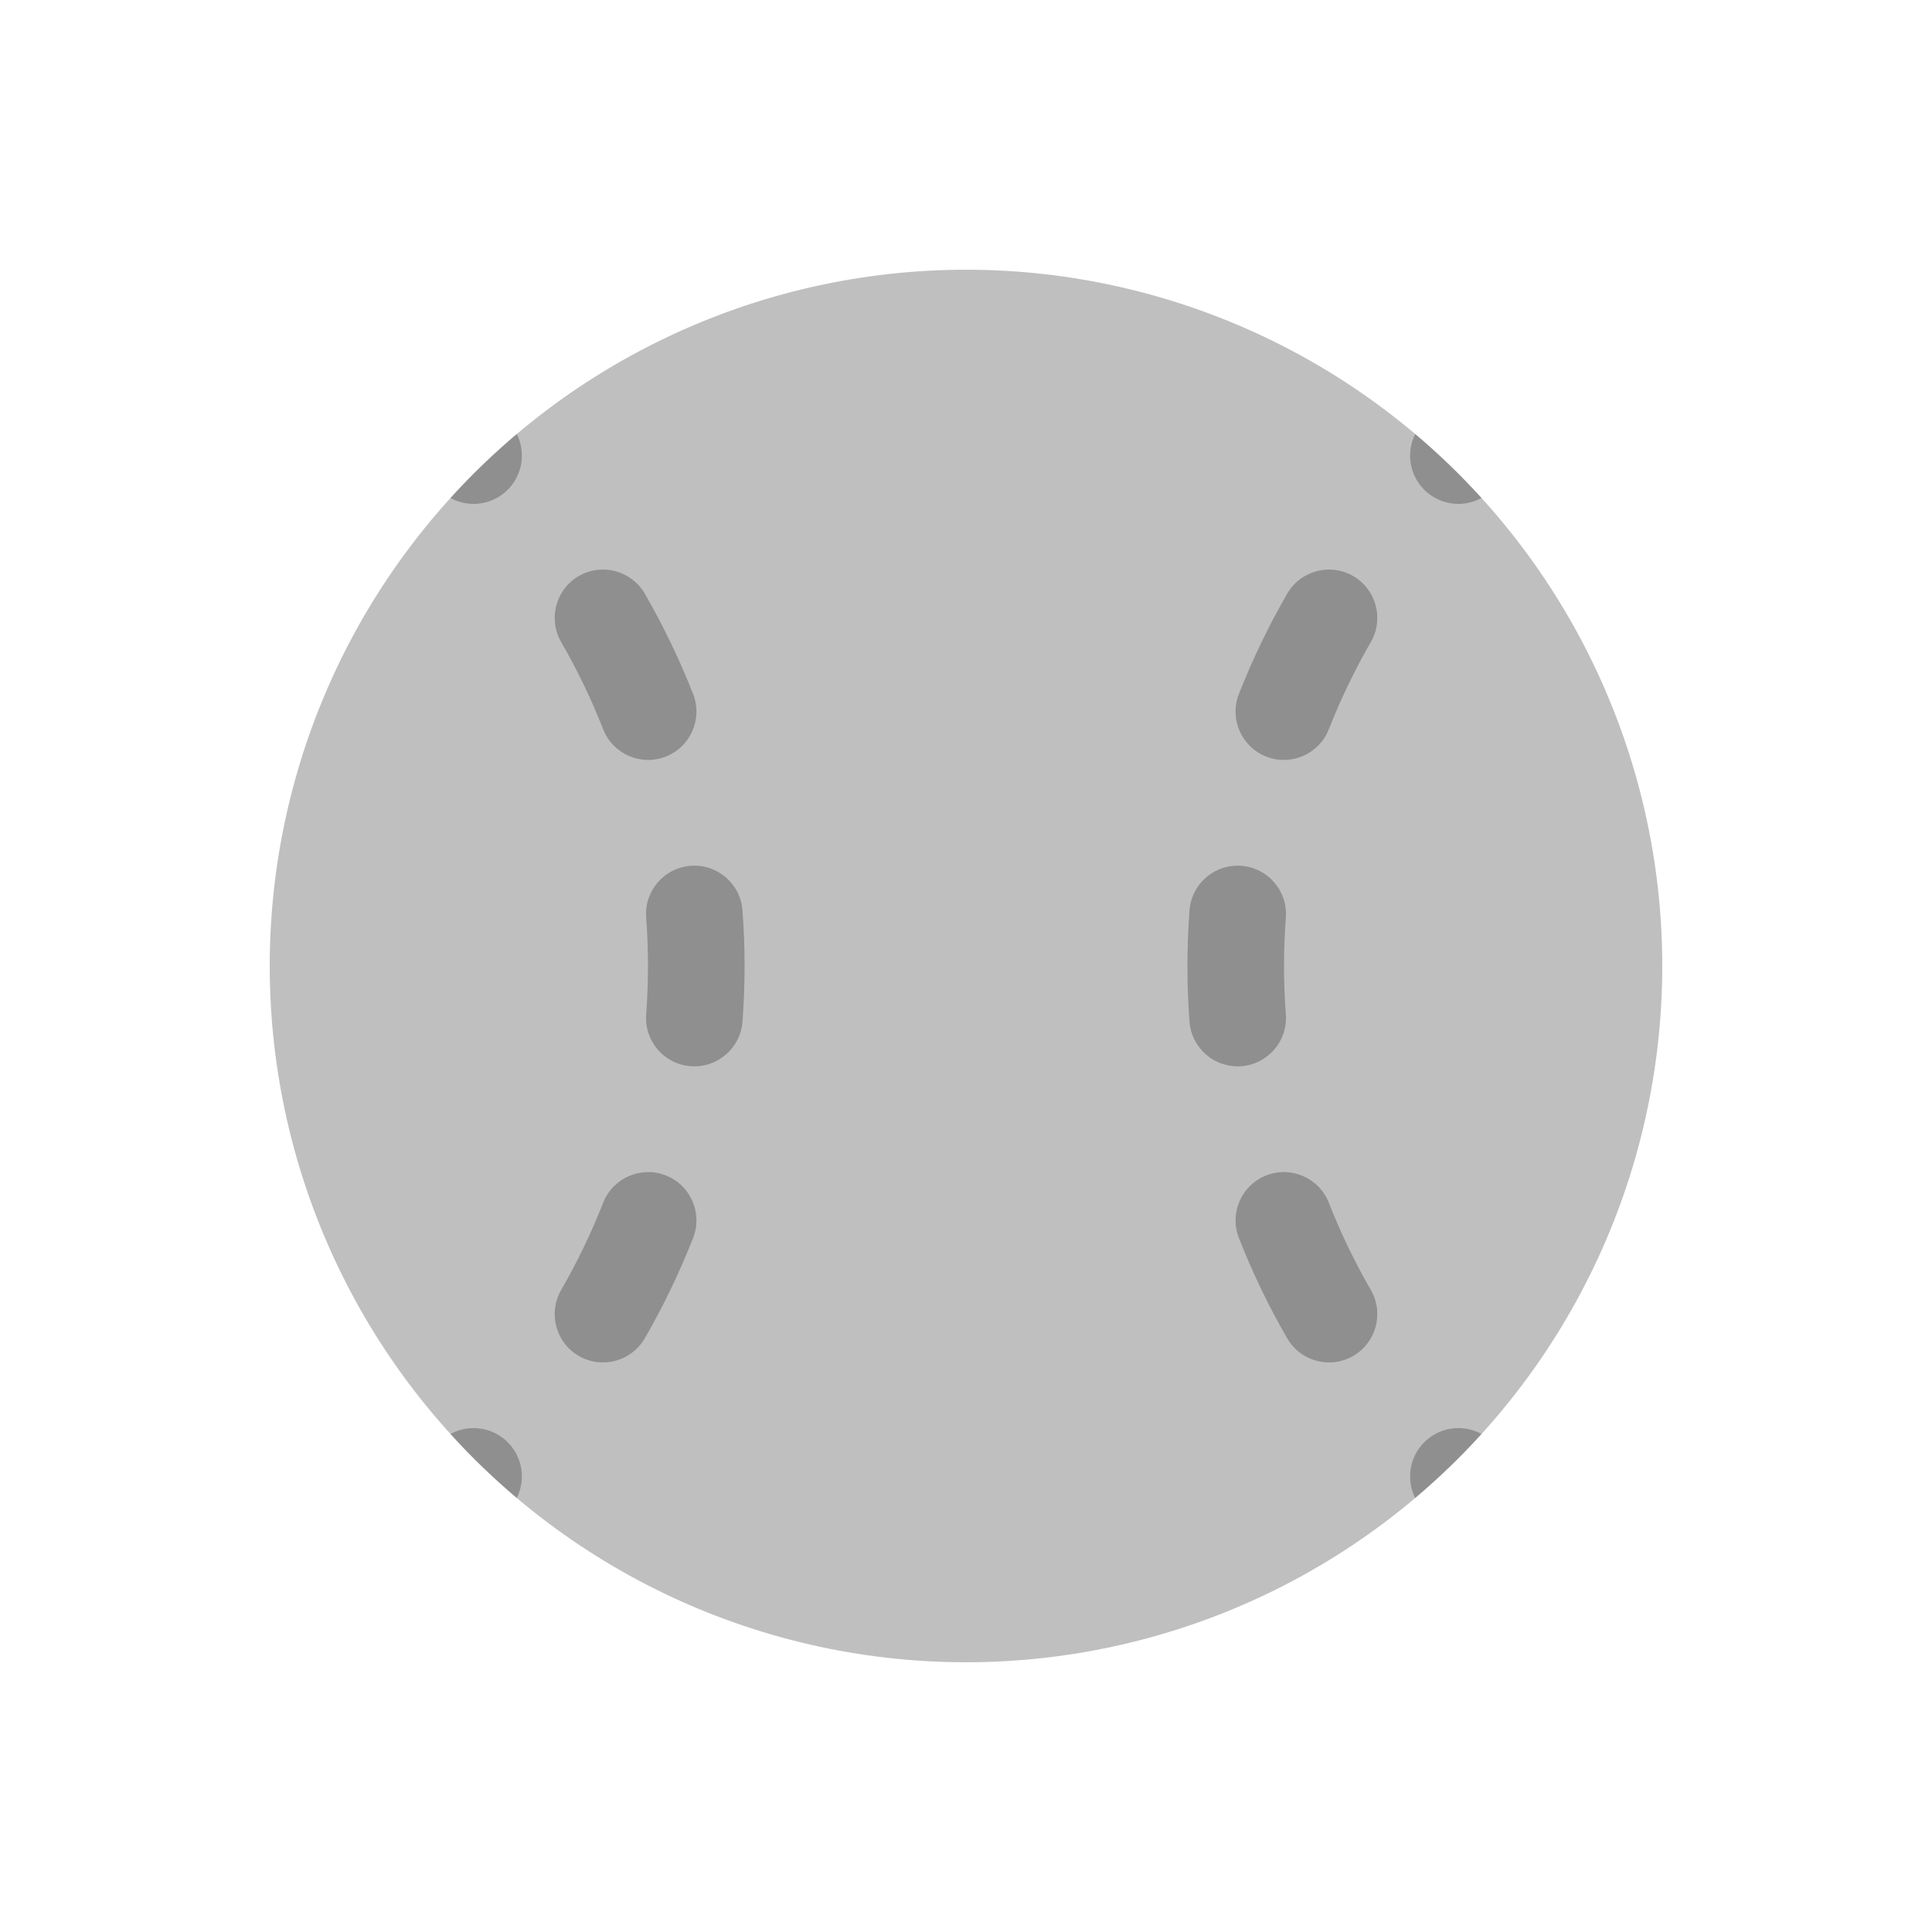 <svg viewBox="0 0 80 80" fill="none">
  <path d="M27.491 14.024C35.396 10.217 44.604 10.217 52.509 14.024C60.414 17.831 66.156 25.03 68.108 33.584C70.061 42.138 68.011 51.116 62.541 57.976C57.071 64.836 48.774 68.831 40 68.831C31.226 68.831 22.93 64.836 17.459 57.976C11.989 51.116 9.939 42.139 11.892 33.584C13.844 25.03 19.586 17.831 27.491 14.024Z" fill="currentColor" fill-opacity="0.25" />
  <path d="M18.652 20.622C19.507 19.68 20.424 18.795 21.4 17.971C21.761 18.695 21.659 19.597 21.076 20.226C20.441 20.911 19.437 21.05 18.652 20.622Z" fill="currentColor" fill-opacity="0.25" />
  <path d="M18.652 59.378C19.437 58.95 20.441 59.089 21.076 59.774C21.659 60.403 21.761 61.305 21.399 62.029C20.431 61.211 19.513 60.327 18.652 59.378Z" fill="currentColor" fill-opacity="0.25" />
  <path d="M23.236 53.416C22.684 54.372 23.012 55.595 23.968 56.148C24.925 56.7 26.148 56.372 26.7 55.415C27.469 54.083 28.137 52.696 28.7 51.264C29.103 50.236 28.597 49.075 27.569 48.671C26.54 48.268 25.38 48.774 24.976 49.802C24.487 51.048 23.905 52.256 23.236 53.416Z" fill="currentColor" fill-opacity="0.25" />
  <path d="M26.7 24.584C26.148 23.628 24.925 23.3 23.968 23.852C23.012 24.405 22.684 25.628 23.236 26.584C23.905 27.744 24.487 28.951 24.976 30.198C25.38 31.226 26.54 31.732 27.569 31.328C28.597 30.925 29.103 29.764 28.7 28.736C28.137 27.304 27.469 25.916 26.7 24.584Z" fill="currentColor" fill-opacity="0.25" />
  <path d="M26.756 42.005C26.673 43.107 27.499 44.067 28.601 44.149C29.702 44.232 30.662 43.406 30.745 42.304C30.802 41.54 30.831 40.772 30.831 40C30.831 39.228 30.802 38.459 30.745 37.696C30.662 36.594 29.702 35.768 28.601 35.851C27.499 35.933 26.673 36.893 26.756 37.994C26.805 38.659 26.831 39.328 26.831 40C26.831 40.672 26.805 41.341 26.756 42.005Z" fill="currentColor" fill-opacity="0.25" />
  <path d="M58.6 62.029C58.238 61.305 58.34 60.403 58.923 59.774C59.559 59.089 60.563 58.95 61.347 59.378C60.487 60.327 59.568 61.211 58.6 62.029Z" fill="currentColor" fill-opacity="0.25" />
  <path d="M58.6 17.971C58.238 18.695 58.34 19.598 58.923 20.226C59.559 20.911 60.563 21.05 61.347 20.622C60.493 19.68 59.575 18.795 58.6 17.971Z" fill="currentColor" fill-opacity="0.25" />
  <path d="M56.764 26.584C57.316 25.628 56.988 24.405 56.031 23.852C55.075 23.3 53.852 23.628 53.299 24.585C52.53 25.917 51.862 27.304 51.3 28.736C50.897 29.764 51.403 30.925 52.431 31.329C53.459 31.732 54.62 31.226 55.024 30.198C55.513 28.952 56.094 27.744 56.764 26.584Z" fill="currentColor" fill-opacity="0.25" />
  <path d="M53.299 55.416C53.852 56.372 55.075 56.7 56.031 56.148C56.988 55.595 57.316 54.372 56.764 53.416C56.094 52.256 55.513 51.048 55.024 49.803C54.62 48.774 53.459 48.268 52.431 48.672C51.403 49.075 50.897 50.236 51.3 51.264C51.862 52.696 52.53 54.084 53.299 55.416Z" fill="currentColor" fill-opacity="0.25" />
  <path d="M53.244 37.995C53.326 36.893 52.5 35.933 51.399 35.851C50.297 35.768 49.337 36.594 49.255 37.696C49.198 38.46 49.169 39.228 49.169 40C49.169 40.772 49.198 41.541 49.255 42.304C49.337 43.406 50.297 44.232 51.399 44.149C52.5 44.067 53.326 43.107 53.244 42.005C53.194 41.341 53.169 40.672 53.169 40C53.169 39.328 53.194 38.659 53.244 37.995Z" fill="currentColor" fill-opacity="0.25" />
</svg>